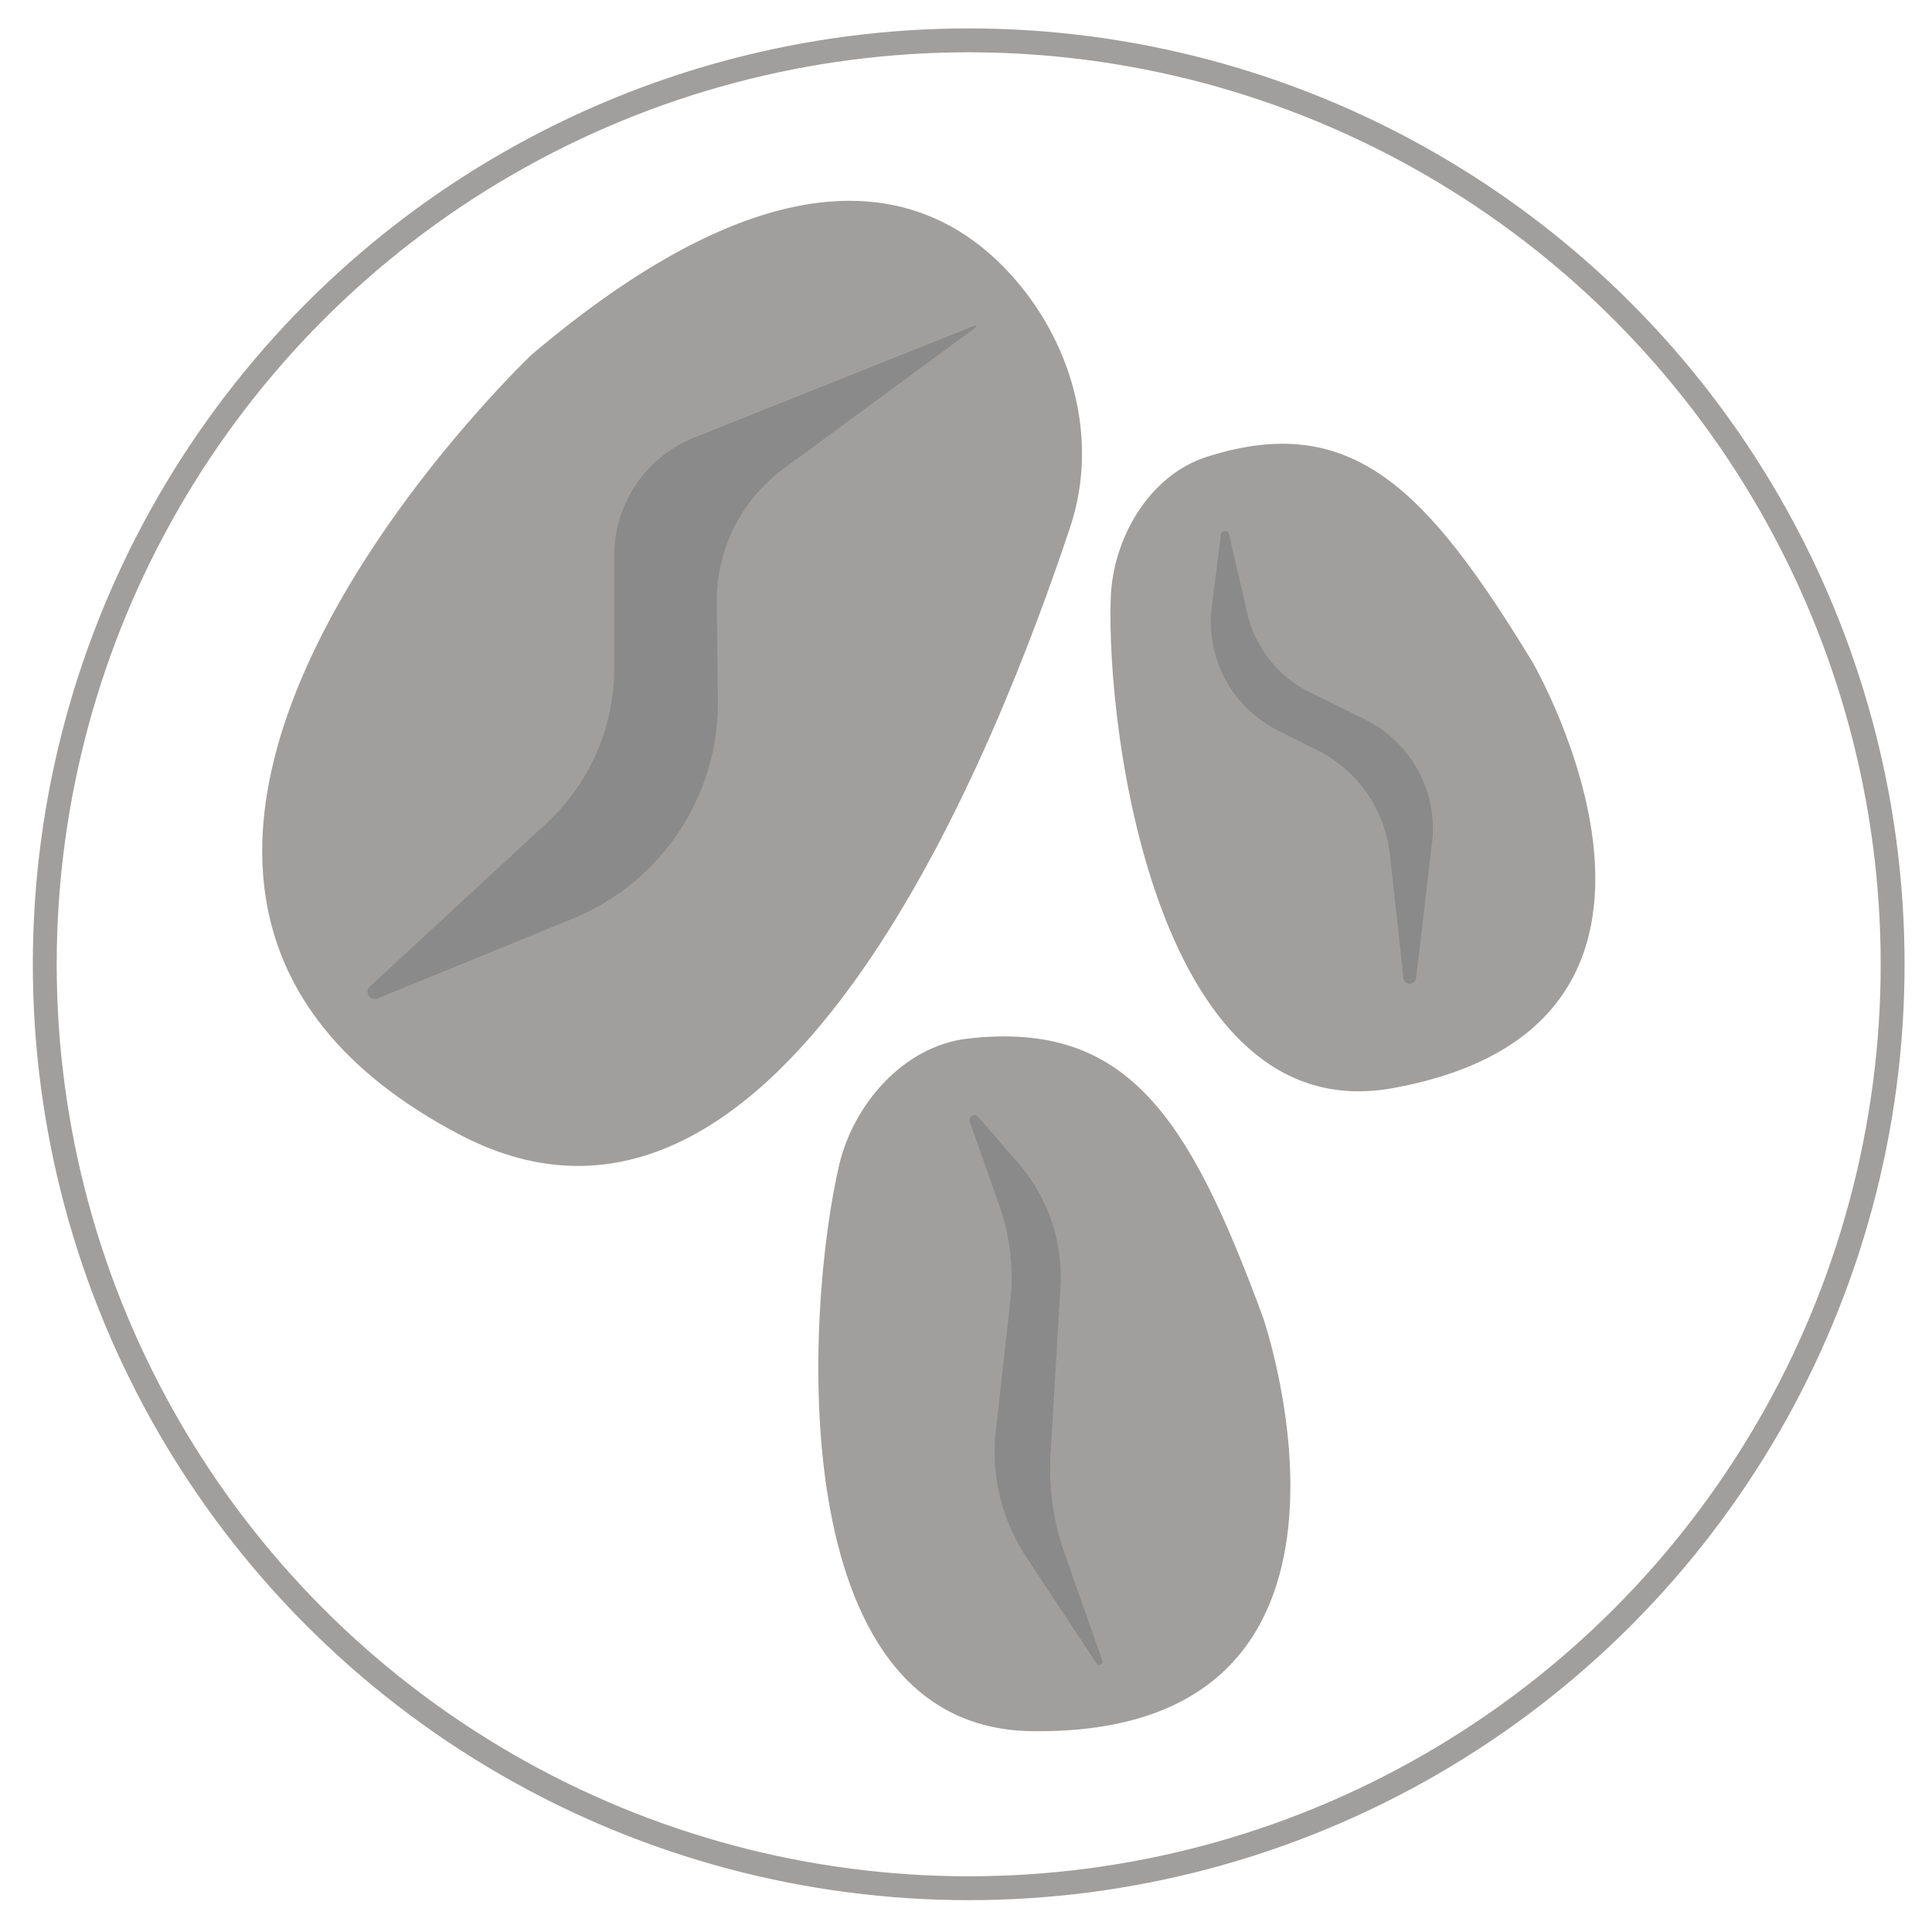 <svg xmlns="http://www.w3.org/2000/svg" width="530" height="530" viewBox="0 0 530 530"><defs><style>.cls-1{fill:none;stroke:#a19f9d;stroke-miterlimit:10;stroke-width:6.55px;}.cls-2{fill:#a19f9d;}.cls-3{fill:#8a8a8a;}</style></defs><g id="Roasters"><circle class="cls-1" cx="265.74" cy="264.53" r="253.46"/><path class="cls-2" d="M145.83,97.3s-152.27,144.52-19.65,214c88.9,46.57,148.39-109.59,167.43-166.8,8.11-24.38.34-51.56-17.3-70.24C254.57,51.24,214.89,38.83,145.83,97.3Z"/><path class="cls-2" d="M346.48,361.4s39.71,115-63.55,113.5c-69.21-1-61.75-117-52.7-155.4,3.85-16.37,17.51-32.53,35.2-34.58C309.46,279.83,326.35,306.79,346.48,361.4Z"/><path class="cls-3" d="M266,307.6l8.14,23.11a59.61,59.61,0,0,1,3,26.43l-3.94,35.2a52.32,52.32,0,0,0,8.33,34.79l19.28,29.19a.89.89,0,0,0,1.59-.74L292,426a69.49,69.49,0,0,1-3.79-27.17l2.7-45.71a47.6,47.6,0,0,0-11.55-34l-11-12.71A1.36,1.36,0,0,0,266,307.6Z"/><path class="cls-2" d="M420.33,181.5s57.94,99.53-38.22,117c-64.45,11.73-78.76-97.31-77.4-134.62.58-15.91,10.3-33.42,26.35-38.56C371,112.55,391.63,134.49,420.33,181.5Z"/><path class="cls-3" d="M267.42,89.33l-77,30.72a34.84,34.84,0,0,0-21.92,32.35v30.91a58,58,0,0,1-18.63,42.59l-48.11,44.47a2,2,0,0,0,2.16,3.39L157.16,252a64,64,0,0,0,39.78-60l-.3-26.73a44.86,44.86,0,0,1,18.29-36.67l52.74-38.78A.26.26,0,0,0,267.42,89.33Z"/><path class="cls-3" d="M334.93,146.65l-2.52,19.94a33.25,33.25,0,0,0,18.28,33.84l10.62,5.34a36.43,36.43,0,0,1,19.95,28.44L385,268.38a1.75,1.75,0,0,0,3.46,0l4.4-37.3a33.42,33.42,0,0,0-18.7-33.87L359.52,190a32.29,32.29,0,0,1-17.36-21.74l-5-21.74A1.15,1.15,0,0,0,334.93,146.65Z"/></g></svg>